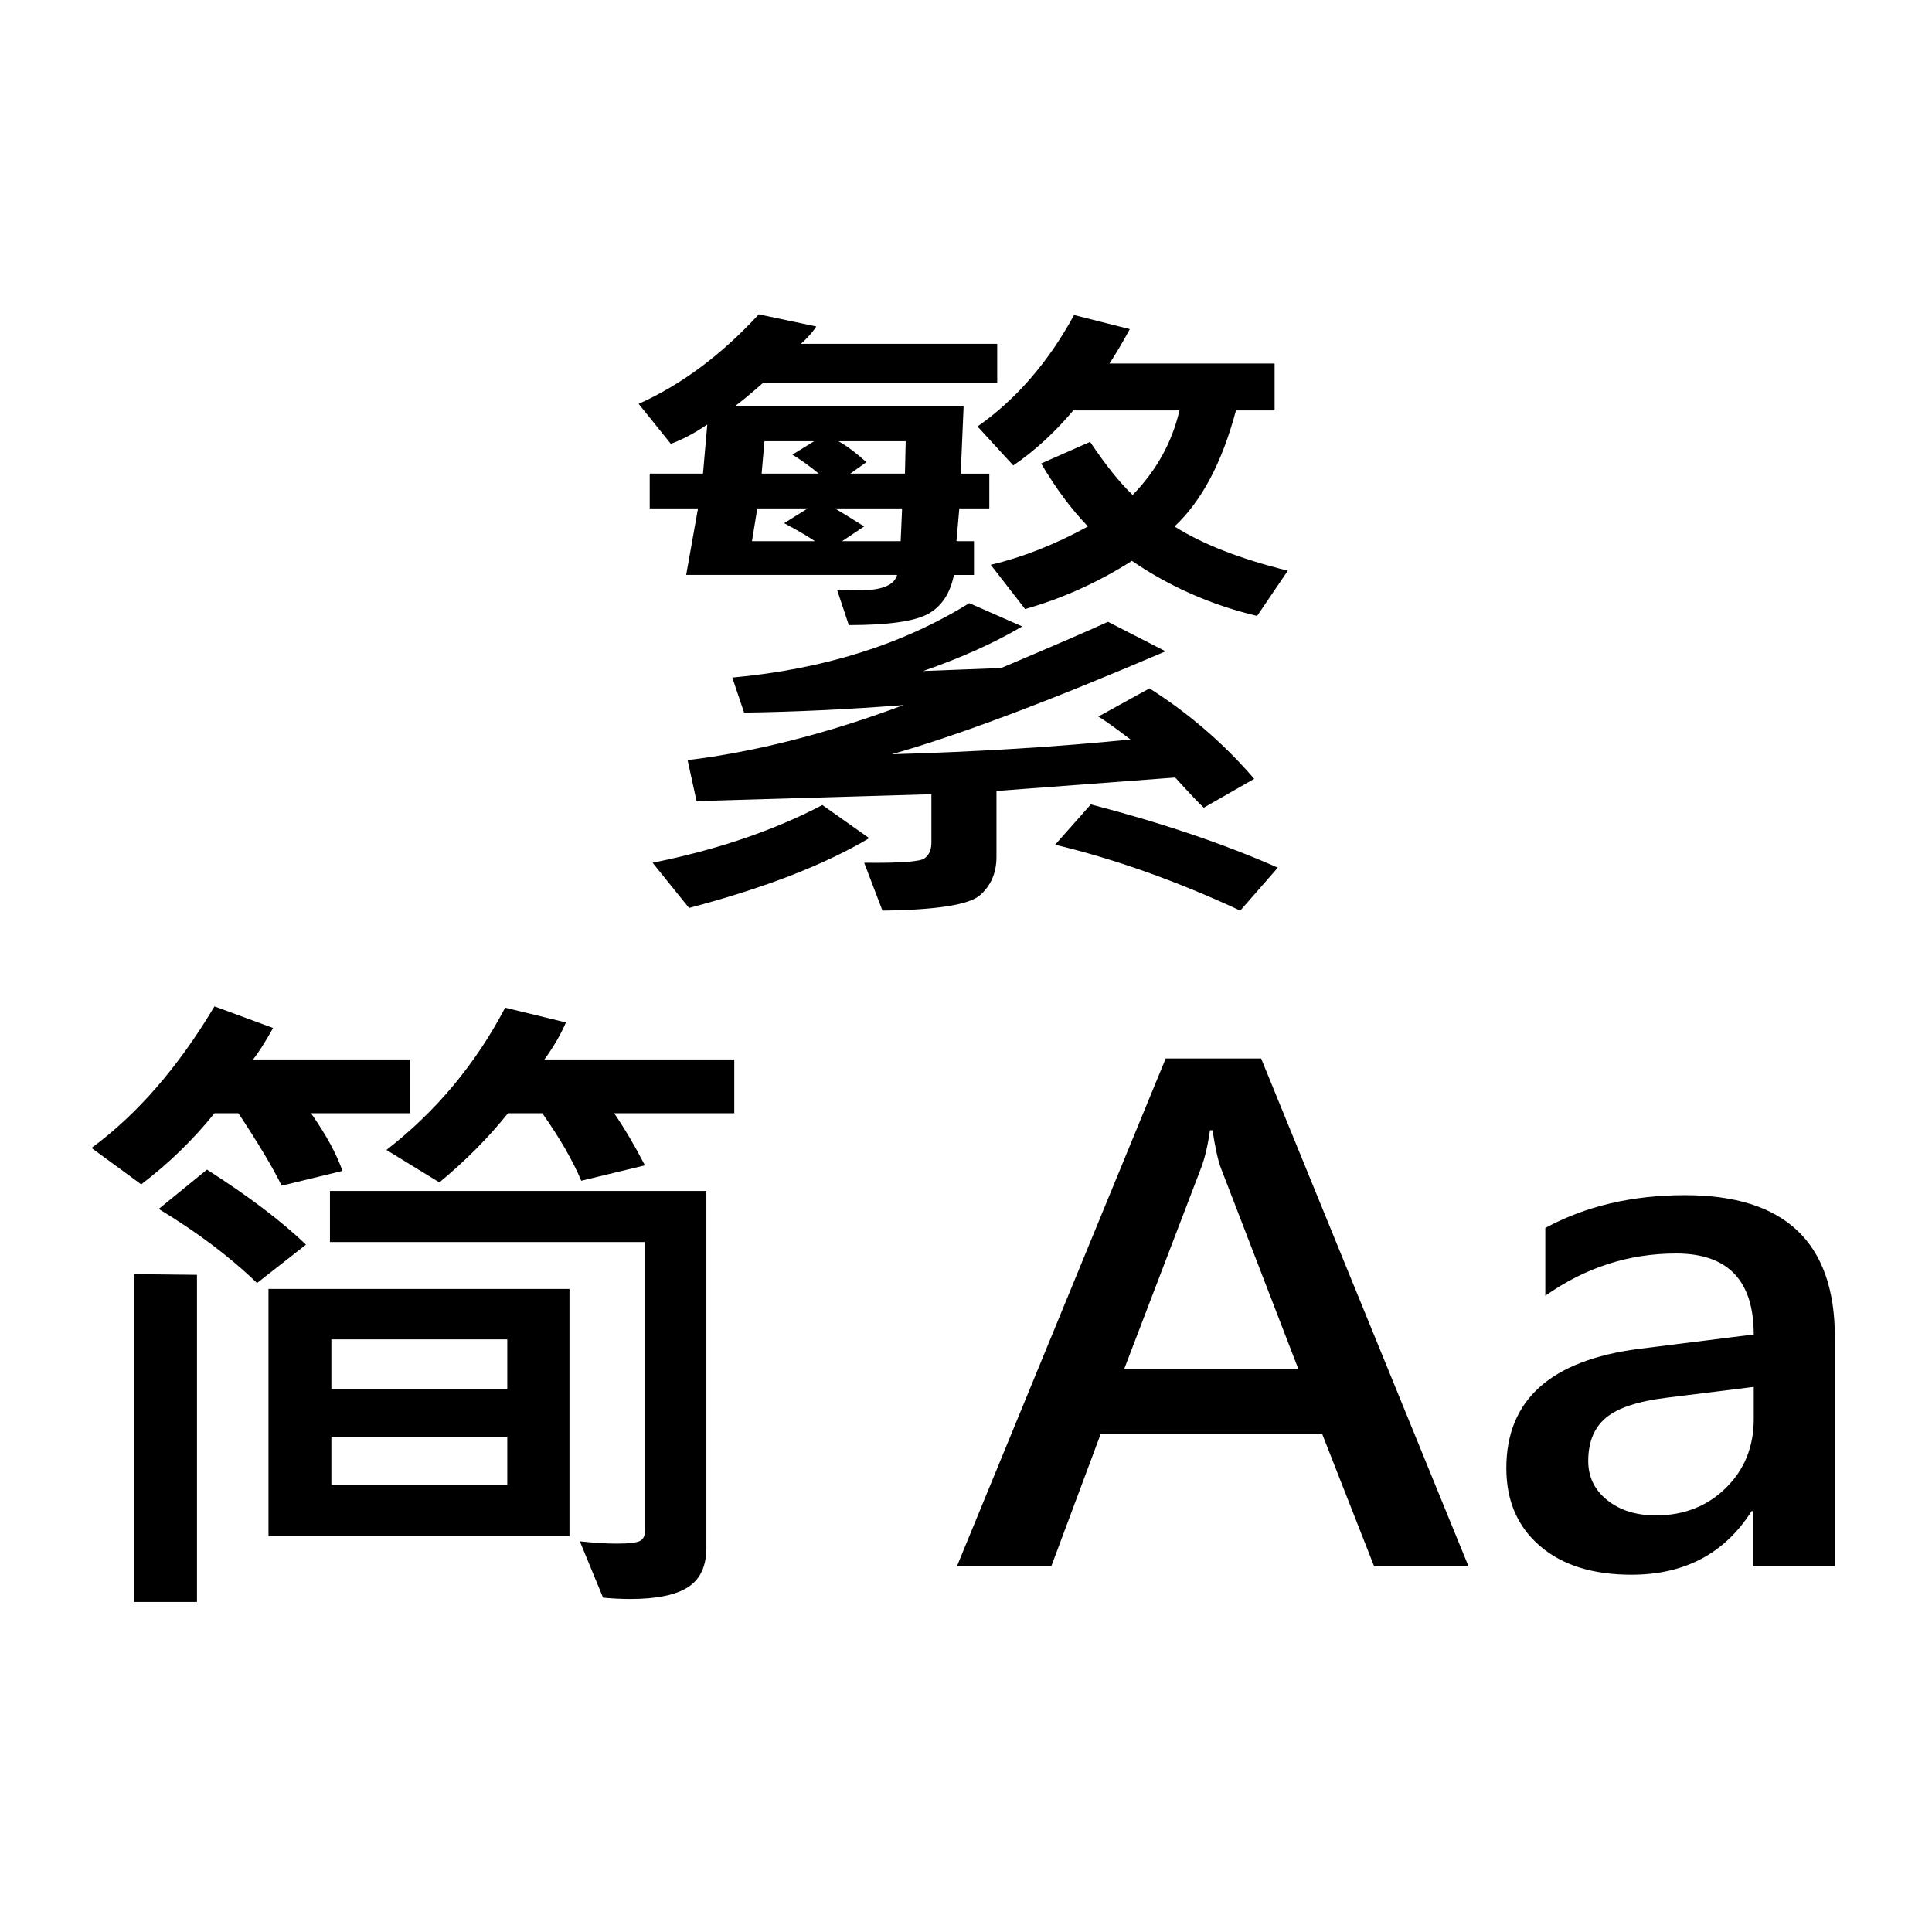 <?xml version="1.0" encoding="utf-8"?>
<!-- Generator: Adobe Illustrator 16.0.0, SVG Export Plug-In . SVG Version: 6.00 Build 0)  -->
<!DOCTYPE svg PUBLIC "-//W3C//DTD SVG 1.1//EN" "http://www.w3.org/Graphics/SVG/1.1/DTD/svg11.dtd">
<svg version="1.1" id="Layer_1" xmlns="http://www.w3.org/2000/svg" xmlns:xlink="http://www.w3.org/1999/xlink" x="0px" y="0px"
	 width="200px" height="200px" viewBox="0 0 200 200" enable-background="new 0 0 200 200" xml:space="preserve">
<g>
	<g>
		<path d="M103.23,39.634H78.989c-1.357,1.198-2.342,2.014-2.958,2.443h23.721l-0.297,6.955h2.958v3.599h-3.106l-0.294,3.392h1.812
			v3.495H98.75c-0.396,1.946-1.302,3.297-2.718,4.056c-1.422,0.757-4.14,1.136-8.162,1.136l-1.22-3.665
			c0.863,0.046,1.64,0.067,2.333,0.067c2.293,0,3.591-0.532,3.886-1.595H71.032l1.224-6.887h-4.998v-3.599h5.515l0.445-5.087
			c-1.333,0.905-2.59,1.571-3.774,2.002l-3.331-4.139c4.439-1.992,8.585-5.08,12.433-9.266l5.959,1.255
			c-0.345,0.543-0.877,1.143-1.59,1.799h20.316V39.634z M89.981,86.766c-4.638,2.76-10.856,5.169-18.652,7.226l-3.774-4.68
			c6.663-1.337,12.522-3.327,17.577-5.974L89.981,86.766z M129.836,80.625l-5.218,2.984c-0.396-0.34-1.382-1.38-2.961-3.121
			l-18.502,1.391v6.821c0,1.65-0.569,2.973-1.703,3.969c-1.138,0.996-4.502,1.527-10.103,1.595l-1.888-4.953
			c3.704,0.043,5.787-0.109,6.257-0.46c0.467-0.351,0.7-0.888,0.7-1.612v-5.022L72.107,82.93l-0.928-4.24
			c7.033-0.859,14.485-2.759,22.353-5.7c-5.896,0.453-11.398,0.712-16.504,0.779l-1.222-3.629
			c9.451-0.859,17.627-3.427,24.536-7.703l5.477,2.41c-2.862,1.694-6.278,3.233-10.25,4.615l8.067-0.307
			c5.131-2.17,8.819-3.766,11.066-4.785l5.959,3.054c-12.164,5.204-21.614,8.754-28.35,10.655c8.81-0.249,17.045-0.757,24.719-1.526
			c-1.602-1.221-2.712-2.014-3.329-2.375l5.294-2.919C123.088,73.861,126.703,76.983,129.836,80.625z M84.356,56.023
			c-0.642-0.453-1.703-1.076-3.183-1.866l2.441-1.526h-5.218l-0.553,3.392H84.356z M84.763,49.032
			c-0.963-0.791-1.875-1.447-2.737-1.967l2.257-1.392h-5.146l-0.295,3.358H84.763z M93.386,52.631H86.43
			c0.764,0.451,1.775,1.074,3.032,1.866l-2.292,1.526h6.067L93.386,52.631z M93.757,45.674h-6.959
			c0.911,0.52,1.875,1.246,2.889,2.172l-1.668,1.186h5.662L93.757,45.674z M133.314,59.077l-3.18,4.683
			c-4.74-1.129-9.057-3.03-12.954-5.701c-3.526,2.239-7.219,3.902-11.063,4.989l-3.556-4.582c3.281-0.769,6.636-2.091,10.066-3.969
			c-1.728-1.787-3.342-3.959-4.848-6.517l5.069-2.237c1.604,2.396,3.071,4.23,4.403,5.495c2.467-2.532,4.084-5.451,4.847-8.754
			H111.11c-1.901,2.263-3.971,4.163-6.216,5.701l-3.702-4.036c3.998-2.807,7.328-6.651,9.995-11.537l5.771,1.458
			c-0.788,1.447-1.495,2.635-2.108,3.562h17.095v4.852h-3.999c-1.427,5.386-3.552,9.389-6.36,12.013
			C124.47,56.328,128.382,57.855,133.314,59.077z M132.279,89.82l-3.887,4.445c-6.563-3.054-12.952-5.329-19.166-6.821l3.698-4.174
			C120.302,85.193,126.751,87.377,132.279,89.82z"/>
	</g>
	<g>
		<path d="M42.448,115.241H32.195c1.555,2.217,2.641,4.206,3.257,5.971l-6.292,1.528c-0.912-1.858-2.405-4.357-4.478-7.499h-2.479
			c-2.22,2.761-4.749,5.214-7.587,7.362l-5.143-3.766c4.737-3.484,8.979-8.371,12.73-14.659l6.07,2.239
			c-0.815,1.448-1.506,2.533-2.071,3.257h16.245V115.241z M20.391,165.834h-6.512v-33.936l6.512,0.071V165.834z M31.677,128.846
			l-5.069,3.973c-2.812-2.718-6.206-5.272-10.177-7.671l4.996-4.07C25.745,123.836,29.161,126.428,31.677,128.846z M58.951,159.012
			H27.792v-25.585h31.158V159.012z M73.124,160.201c0,1.923-0.634,3.293-1.905,4.103c-1.271,0.817-3.263,1.223-5.977,1.223
			c-0.864,0-1.8-0.044-2.813-0.137l-2.405-5.835c1.456,0.158,2.726,0.239,3.814,0.239c1.304,0,2.121-0.104,2.44-0.294
			c0.32-0.194,0.481-0.511,0.481-0.961v-29.963H34.157v-5.293h38.966V160.201z M52.513,143.779v-5.128H34.304v5.128H52.513z
			 M52.513,153.72v-4.99H34.304v4.99H52.513z M76.012,115.241H63.578c1.108,1.626,2.169,3.425,3.182,5.396l-6.587,1.593
			c-0.89-2.104-2.233-4.434-4.033-6.988h-3.553c-2.047,2.555-4.416,4.94-7.104,7.159l-5.478-3.358
			c5.13-3.983,9.228-8.889,12.287-14.728l6.292,1.527c-0.52,1.223-1.261,2.499-2.223,3.833h19.651V115.241z"/>
	</g>
	<g>
		<path d="M152.015,162.134h-9.77l-5.367-13.676h-22.94l-5.107,13.676h-9.768l21.61-52.56h9.879L152.015,162.134z M134.4,141.709
			l-7.991-20.734c-0.3-0.745-0.596-2.069-0.89-3.971h-0.26c-0.223,1.563-0.529,2.862-0.925,3.903l-7.955,20.802H134.4z"/>
		<path d="M159.971,127.117c4.171-2.263,8.994-3.395,14.47-3.395c10.335,0,15.504,4.899,15.504,14.692v23.719h-8.438v-5.7h-0.184
			c-2.787,4.39-6.933,6.582-12.436,6.582c-4.018,0-7.176-0.994-9.484-2.986c-2.307-1.988-3.468-4.669-3.468-8.041
			c0-7.058,4.58-11.173,13.731-12.354l11.881-1.489c0-5.588-2.678-8.383-8.035-8.383c-4.905,0-9.423,1.461-13.542,4.377V127.117z
			 M172.518,144.693c-2.961,0.363-5.047,1.053-6.266,2.069c-1.224,1.02-1.839,2.511-1.839,4.48c0,1.65,0.651,2.994,1.961,4.046
			c1.307,1.053,2.986,1.585,5.03,1.585c2.914,0,5.33-0.948,7.254-2.838c1.925-1.89,2.89-4.265,2.89-7.137v-3.327L172.518,144.693z"
			/>
	</g>
</g>
</svg>
